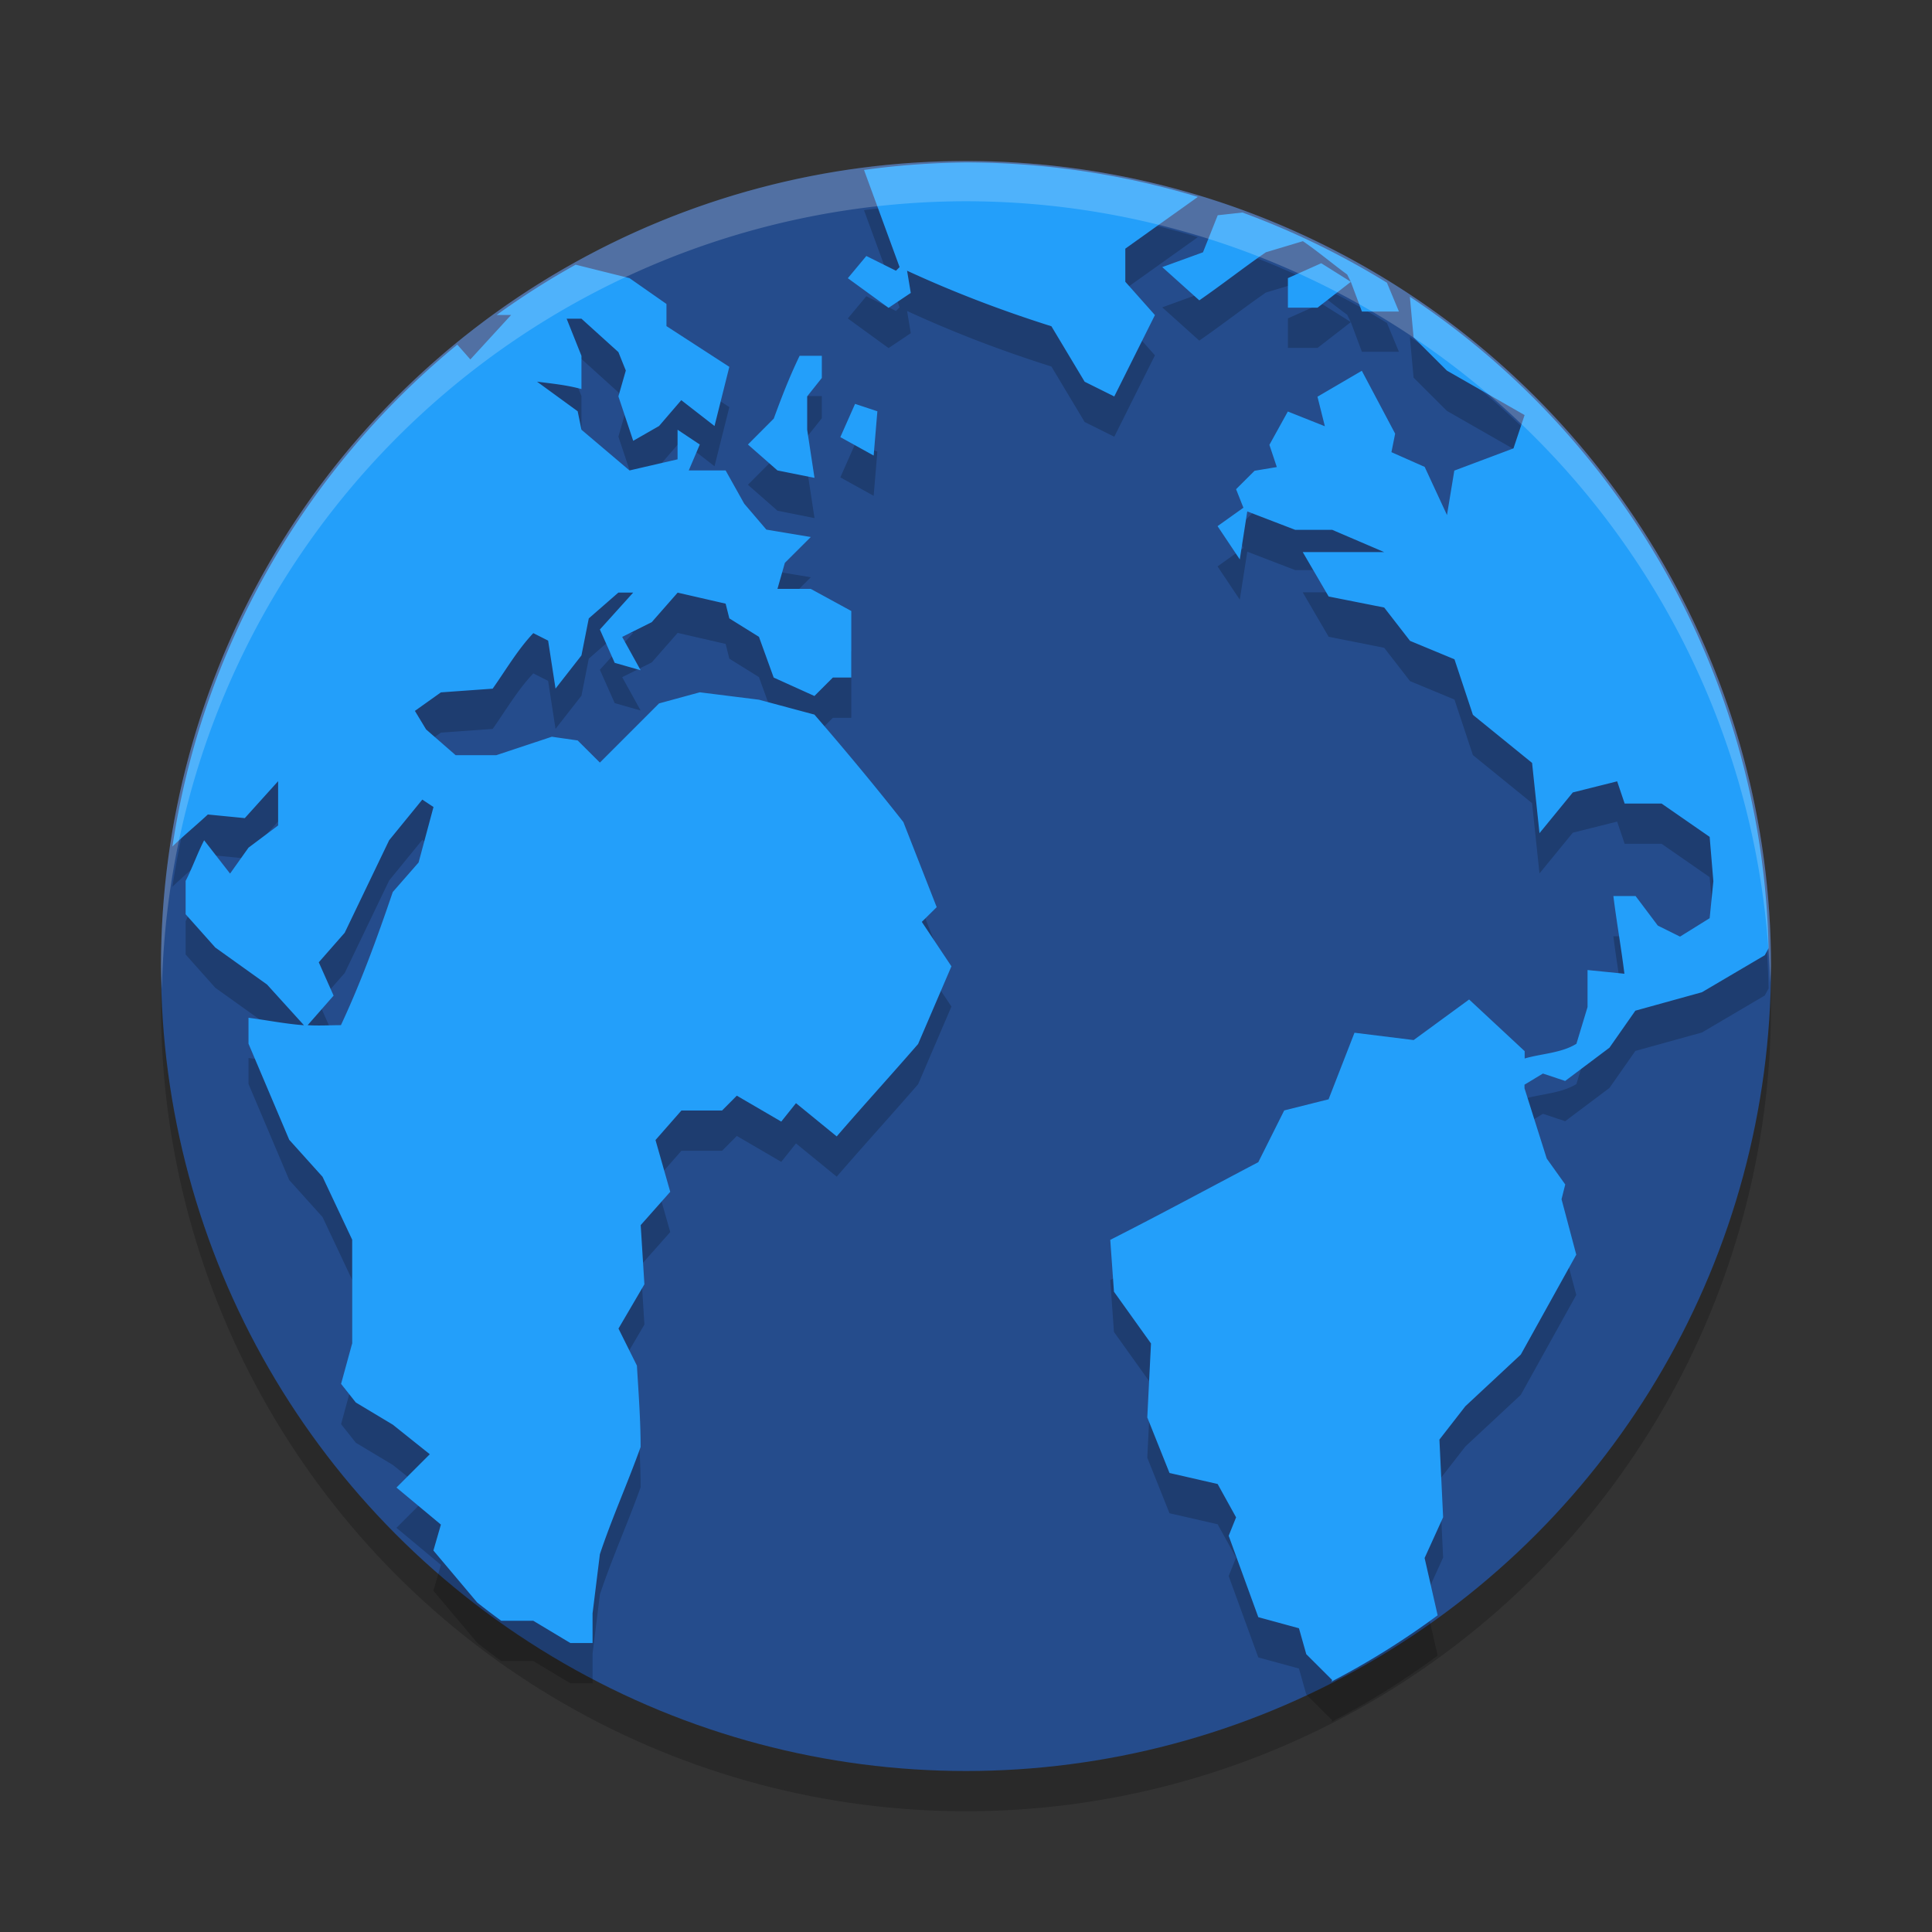 <svg xmlns="http://www.w3.org/2000/svg" width="24" height="24" version="1">
 <rect width="100%" height="100%" fill="#333333" stroke="none"/>
 <circle style="opacity:0.2" cx="12" cy="12.5" r="10"/>
 <circle style="fill:#254c8c" cx="12" cy="12" r="10"/>
 <path style="opacity:0.2" d="m 12,2.518 a 9.982,9.982 0 0 0 -1.267,0.093 l 0.442,1.207 -0.045,0.045 -0.368,-0.183 -0.23,0.276 0.506,0.368 0.276,-0.185 -0.046,-0.276 c 0.583,0.269 1.176,0.495 1.793,0.69 l 0.413,0.689 0.368,0.183 0.505,-1.011 -0.368,-0.414 V 3.589 l 0.901,-0.643 A 9.982,9.982 0 0 0 12,2.518 Z m 3.434,0.622 -0.307,0.034 -0.183,0.46 -0.506,0.184 0.46,0.413 c 0.286,-0.198 0.542,-0.399 0.827,-0.597 L 16.185,3.496 c 0.188,0.128 0.366,0.28 0.55,0.414 l 0.046,0.092 0.137,0.368 h 0.46 L 17.229,4.012 A 9.982,9.982 0 0 0 15.434,3.14 Z m 1.347,0.861 -0.368,-0.231 -0.414,0.185 v 0.367 h 0.368 z M 7.151,3.788 A 9.982,9.982 0 0 0 6.169,4.413 H 6.349 L 5.843,4.965 5.681,4.781 A 9.982,9.982 0 0 0 2.142,11.016 c 0.141,-0.137 0.29,-0.259 0.44,-0.398 l 0.459,0.045 0.414,-0.459 v 0.55 l -0.368,0.276 -0.229,0.322 -0.322,-0.414 c -0.079,0.151 -0.151,0.353 -0.23,0.505 v 0.414 l 0.368,0.413 0.643,0.46 0.459,0.506 C 3.545,13.219 3.323,13.174 3.087,13.143 v 0.322 l 0.506,1.194 0.414,0.46 0.368,0.781 v 1.287 l -0.138,0.504 0.183,0.231 0.46,0.276 0.459,0.367 -0.414,0.414 0.552,0.46 -0.093,0.322 0.545,0.647 a 9.982,9.982 0 0 0 0.298,0.226 h 0.398 l 0.46,0.276 h 0.276 v -0.368 L 7.452,19.807 c 0.152,-0.456 0.344,-0.879 0.506,-1.332 0,-0.334 -0.026,-0.676 -0.046,-1.011 l -0.229,-0.46 0.322,-0.55 -0.046,-0.735 0.367,-0.414 -0.183,-0.643 0.322,-0.367 h 0.505 l 0.183,-0.184 0.552,0.322 0.183,-0.229 0.506,0.413 c 0.334,-0.387 0.676,-0.762 1.011,-1.148 l 0.414,-0.965 -0.368,-0.552 0.185,-0.183 -0.414,-1.057 C 10.865,10.258 10.493,9.811 10.117,9.377 L 9.428,9.192 8.693,9.1 8.187,9.238 7.452,9.973 7.176,9.698 6.855,9.652 6.166,9.881 H 5.66 L 5.293,9.561 5.154,9.331 5.477,9.101 6.12,9.055 C 6.284,8.823 6.43,8.571 6.625,8.365 L 6.809,8.458 6.901,9.054 7.223,8.642 7.314,8.182 7.682,7.861 H 7.866 l -0.414,0.459 0.184,0.414 0.322,0.092 -0.229,-0.414 0.367,-0.183 0.322,-0.367 0.596,0.137 0.046,0.183 0.368,0.229 0.183,0.506 0.506,0.229 0.229,-0.229 h 0.229 v -0.827 L 10.071,7.815 H 9.658 L 9.75,7.492 10.072,7.171 9.52,7.079 9.245,6.757 9.014,6.344 H 8.556 L 8.693,6.022 8.417,5.838 v 0.368 L 7.82,6.344 7.223,5.838 7.176,5.609 6.671,5.241 C 6.856,5.264 7.042,5.282 7.223,5.333 V 4.92 L 7.039,4.459 H 7.223 L 7.682,4.874 7.774,5.103 7.682,5.424 7.866,5.976 8.187,5.792 8.463,5.471 8.876,5.792 9.06,5.057 8.279,4.551 V 4.276 L 7.82,3.955 Z m 10.363,0.399 0.046,0.504 0.414,0.413 0.965,0.552 -0.138,0.414 -0.735,0.276 -0.091,0.552 -0.277,-0.598 -0.413,-0.183 0.046,-0.23 -0.414,-0.781 -0.551,0.322 0.092,0.367 -0.46,-0.183 -0.229,0.414 0.092,0.276 -0.276,0.046 -0.23,0.229 0.091,0.23 -0.321,0.229 0.276,0.413 0.093,-0.596 0.596,0.229 h 0.46 l 0.644,0.276 h -1.011 l 0.322,0.552 0.69,0.137 0.321,0.414 0.552,0.229 0.229,0.69 0.735,0.597 0.092,0.873 0.414,-0.506 0.551,-0.138 0.093,0.276 h 0.459 l 0.597,0.414 0.046,0.551 -0.046,0.459 -0.368,0.229 -0.276,-0.137 -0.276,-0.367 h -0.276 c 0.038,0.309 0.099,0.656 0.137,0.965 l -0.458,-0.046 v 0.46 L 19.583,13.466 c -0.185,0.116 -0.435,0.122 -0.643,0.183 v -0.091 L 18.25,12.916 l -0.689,0.504 -0.735,-0.091 -0.322,0.827 -0.551,0.138 -0.322,0.643 c -0.622,0.327 -1.212,0.647 -1.839,0.965 l 0.046,0.644 0.46,0.643 -0.046,0.919 0.276,0.69 0.598,0.137 0.229,0.414 -0.092,0.229 0.368,1.011 0.505,0.138 0.091,0.322 0.322,0.321 -0.01,0.02 a 9.982,9.982 0 0 0 1.32,-0.824 l -0.162,-0.712 0.23,-0.506 -0.046,-0.965 0.322,-0.414 0.689,-0.642 0.689,-1.241 -0.183,-0.689 0.046,-0.183 -0.23,-0.322 -0.276,-0.873 v -0.045 l 0.229,-0.138 0.276,0.092 0.55,-0.413 0.322,-0.46 0.827,-0.229 0.781,-0.46 c 0,-10e-7 0.027,-0.05 0.047,-0.088 A 9.982,9.982 0 0 0 17.515,4.187 Z M 9.933,4.92 C 9.807,5.182 9.712,5.427 9.612,5.7 l -0.321,0.322 0.367,0.322 0.46,0.092 -0.091,-0.598 V 5.424 L 10.209,5.195 V 4.92 Z m 0.689,0.597 -0.183,0.413 0.414,0.229 0.046,-0.55 z m -5.376,4.916 0.139,0.091 -0.185,0.69 -0.321,0.367 c -0.191,0.562 -0.393,1.117 -0.644,1.654 -0.138,0 -0.279,0.009 -0.413,0 l 0.322,-0.367 -0.184,-0.414 0.322,-0.367 0.552,-1.149 z"/>
 <path style="fill:#239ffa" d="m 12,2.018 a 9.982,9.982 0 0 0 -1.267,0.093 l 0.442,1.207 -0.045,0.045 -0.368,-0.183 -0.23,0.276 0.506,0.368 0.276,-0.185 -0.046,-0.276 c 0.583,0.269 1.176,0.495 1.793,0.69 l 0.413,0.689 0.368,0.183 0.505,-1.011 -0.368,-0.414 V 3.089 l 0.901,-0.643 A 9.982,9.982 0 0 0 12,2.018 Z m 3.434,0.622 -0.307,0.034 -0.183,0.46 -0.506,0.184 0.46,0.413 C 15.183,3.534 15.439,3.332 15.725,3.134 L 16.185,2.996 c 0.188,0.128 0.366,0.28 0.55,0.414 l 0.046,0.092 0.137,0.368 h 0.46 L 17.229,3.512 A 9.982,9.982 0 0 0 15.434,2.64 Z m 1.347,0.861 -0.368,-0.231 -0.414,0.185 v 0.367 h 0.368 z M 7.151,3.288 A 9.982,9.982 0 0 0 6.169,3.913 H 6.349 L 5.843,4.465 5.681,4.281 A 9.982,9.982 0 0 0 2.142,10.516 c 0.141,-0.137 0.29,-0.259 0.44,-0.398 l 0.459,0.045 0.414,-0.459 v 0.55 l -0.368,0.276 -0.229,0.322 -0.322,-0.414 c -0.079,0.151 -0.151,0.353 -0.23,0.505 v 0.414 l 0.368,0.413 0.643,0.46 0.459,0.506 C 3.545,12.719 3.323,12.674 3.087,12.643 v 0.322 l 0.506,1.194 0.414,0.46 0.368,0.781 v 1.287 l -0.138,0.504 0.183,0.231 0.46,0.276 0.459,0.367 -0.414,0.414 0.552,0.46 -0.093,0.322 0.545,0.647 a 9.982,9.982 0 0 0 0.298,0.226 h 0.398 l 0.46,0.276 h 0.276 v -0.368 L 7.452,19.307 c 0.152,-0.456 0.344,-0.879 0.506,-1.332 0,-0.334 -0.026,-0.676 -0.046,-1.011 l -0.229,-0.46 0.322,-0.55 -0.046,-0.735 0.367,-0.414 -0.183,-0.643 0.322,-0.367 h 0.505 l 0.183,-0.184 0.552,0.322 0.183,-0.229 0.506,0.413 c 0.334,-0.387 0.676,-0.762 1.011,-1.148 l 0.414,-0.965 -0.368,-0.552 0.185,-0.183 -0.414,-1.057 C 10.865,9.758 10.493,9.311 10.117,8.877 L 9.428,8.692 8.693,8.6 8.187,8.738 7.452,9.473 7.176,9.198 6.855,9.152 6.166,9.381 H 5.66 L 5.293,9.061 5.154,8.831 5.477,8.601 6.12,8.555 C 6.284,8.323 6.43,8.071 6.625,7.865 L 6.809,7.958 6.901,8.554 7.223,8.142 7.314,7.682 7.682,7.361 H 7.866 l -0.414,0.459 0.184,0.414 0.322,0.092 -0.229,-0.414 0.367,-0.183 0.322,-0.367 0.596,0.137 0.046,0.183 0.368,0.229 0.183,0.506 0.506,0.229 0.229,-0.229 h 0.229 v -0.827 L 10.071,7.315 H 9.658 L 9.75,6.992 10.072,6.671 9.52,6.579 9.245,6.257 9.014,5.844 H 8.556 L 8.693,5.522 8.417,5.338 v 0.368 L 7.82,5.844 7.223,5.338 7.176,5.109 6.671,4.741 c 0.185,0.024 0.371,0.042 0.552,0.092 V 4.42 L 7.039,3.959 H 7.223 L 7.682,4.374 7.774,4.603 7.682,4.924 7.866,5.476 8.187,5.292 8.463,4.971 8.876,5.292 9.06,4.557 8.279,4.051 V 3.776 L 7.82,3.455 Z m 10.363,0.399 0.046,0.504 0.414,0.413 0.965,0.552 -0.138,0.414 -0.735,0.276 -0.091,0.552 -0.277,-0.598 -0.413,-0.183 0.046,-0.23 -0.414,-0.781 -0.551,0.322 0.092,0.367 -0.46,-0.183 -0.229,0.414 0.092,0.276 -0.276,0.046 -0.23,0.229 0.091,0.23 -0.321,0.229 0.276,0.413 0.093,-0.596 0.596,0.229 h 0.46 l 0.644,0.276 h -1.011 l 0.322,0.552 0.69,0.137 0.321,0.414 0.552,0.229 0.229,0.69 0.735,0.597 0.092,0.873 0.414,-0.506 0.551,-0.138 0.093,0.276 h 0.459 l 0.597,0.414 0.046,0.551 -0.046,0.459 -0.368,0.229 -0.276,-0.137 -0.276,-0.367 h -0.276 c 0.038,0.309 0.099,0.656 0.137,0.965 l -0.458,-0.046 v 0.46 L 19.583,12.966 c -0.185,0.116 -0.435,0.122 -0.643,0.183 v -0.091 L 18.25,12.416 l -0.689,0.504 -0.735,-0.091 -0.322,0.827 -0.551,0.138 -0.322,0.643 c -0.622,0.327 -1.212,0.647 -1.839,0.965 l 0.046,0.644 0.46,0.643 -0.046,0.919 0.276,0.69 0.598,0.137 0.229,0.414 -0.092,0.229 0.368,1.011 0.505,0.138 0.091,0.322 0.322,0.321 -0.01,0.02 a 9.982,9.982 0 0 0 1.32,-0.824 l -0.162,-0.712 0.23,-0.506 -0.046,-0.965 0.322,-0.414 0.689,-0.642 0.689,-1.241 -0.183,-0.689 0.046,-0.183 -0.23,-0.322 -0.276,-0.873 v -0.045 l 0.229,-0.138 0.276,0.092 0.55,-0.413 0.322,-0.46 0.827,-0.229 0.781,-0.46 c 0,-10e-7 0.027,-0.05 0.047,-0.088 A 9.982,9.982 0 0 0 17.515,3.687 Z M 9.933,4.42 C 9.807,4.682 9.712,4.927 9.612,5.2 l -0.321,0.322 0.367,0.322 0.46,0.092 -0.091,-0.598 V 4.924 L 10.209,4.695 V 4.42 Z m 0.689,0.597 -0.183,0.413 0.414,0.229 0.046,-0.55 z M 5.246,9.933 5.385,10.025 5.2,10.714 4.879,11.081 c -0.191,0.562 -0.393,1.117 -0.644,1.654 -0.138,0 -0.279,0.009 -0.413,0 l 0.322,-0.367 -0.184,-0.414 0.322,-0.367 0.552,-1.149 z"/>
 <path style="opacity:0.2;fill:#ffffff" d="M 12,2 A 10,10 0 0 0 2,12 10,10 0 0 0 2.011,12.291 10,10 0 0 1 12,2.5 10,10 0 0 1 21.989,12.209 10,10 0 0 0 22,12 10,10 0 0 0 12,2 Z"/>
</svg>
